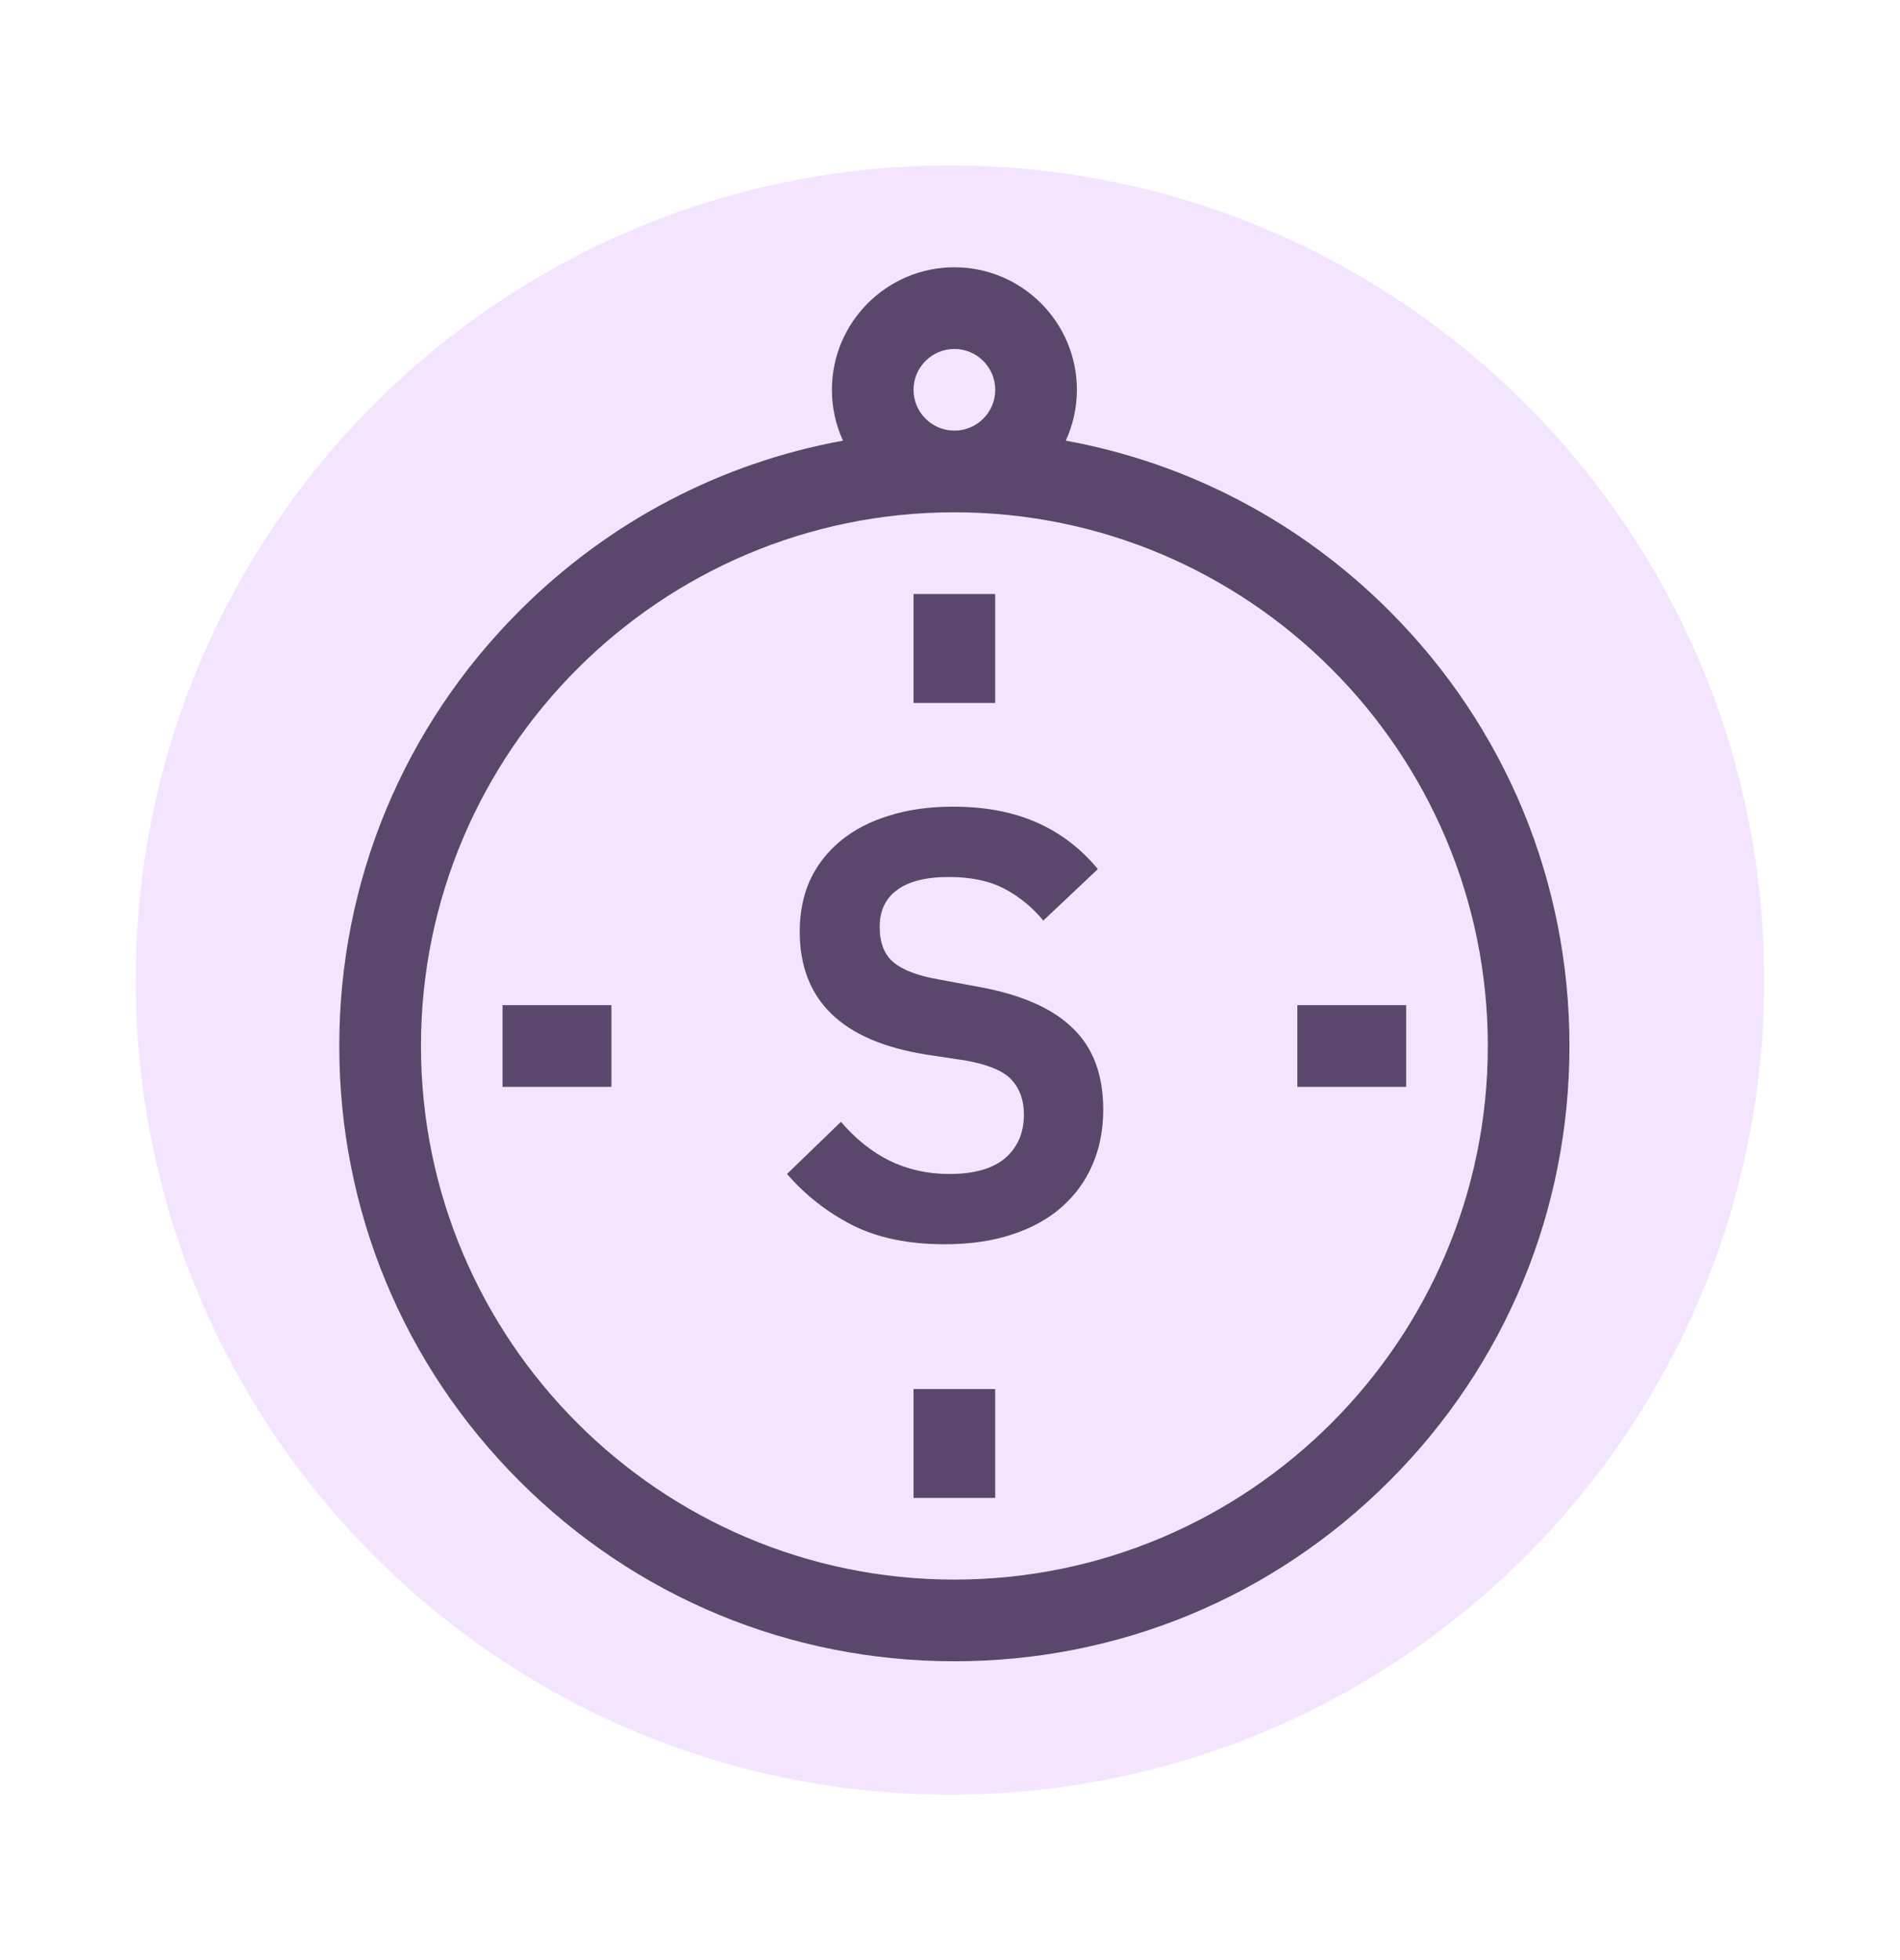 <svg width="32" height="33" viewBox="0 0 32 33" fill="none" xmlns="http://www.w3.org/2000/svg">
<path fill-rule="evenodd" clip-rule="evenodd" d="M16 30.215C23.574 30.215 29.714 24.075 29.714 16.5C29.714 8.926 23.574 2.786 16 2.786C8.426 2.786 2.286 8.926 2.286 16.5C2.286 24.075 8.426 30.215 16 30.215Z" fill="#F4E5FF"/>
<path d="M15.908 20.948C15.296 20.948 14.775 20.84 14.347 20.622C13.925 20.404 13.561 20.119 13.255 19.765L14.163 18.887C14.408 19.173 14.68 19.391 14.979 19.54C15.286 19.69 15.622 19.765 15.99 19.765C16.404 19.765 16.718 19.676 16.928 19.499C17.139 19.316 17.245 19.071 17.245 18.765C17.245 18.527 17.177 18.333 17.041 18.183C16.904 18.033 16.649 17.925 16.275 17.857L15.602 17.755C14.18 17.53 13.469 16.84 13.469 15.683C13.469 15.363 13.527 15.074 13.643 14.816C13.765 14.557 13.939 14.336 14.163 14.152C14.387 13.969 14.656 13.829 14.969 13.734C15.289 13.632 15.649 13.581 16.051 13.581C16.588 13.581 17.058 13.669 17.459 13.846C17.86 14.023 18.204 14.285 18.49 14.632L17.571 15.499C17.394 15.282 17.18 15.105 16.928 14.969C16.677 14.833 16.36 14.765 15.979 14.765C15.592 14.765 15.299 14.84 15.102 14.989C14.911 15.132 14.816 15.336 14.816 15.601C14.816 15.874 14.894 16.074 15.051 16.203C15.207 16.333 15.459 16.428 15.806 16.489L16.469 16.612C17.19 16.741 17.721 16.972 18.061 17.305C18.408 17.632 18.581 18.091 18.581 18.683C18.581 19.023 18.52 19.333 18.398 19.612C18.282 19.884 18.109 20.122 17.877 20.326C17.653 20.523 17.374 20.676 17.041 20.785C16.714 20.894 16.337 20.948 15.908 20.948Z" fill="#5B476B"/>
<path d="M23.399 10.284C21.892 8.778 20.003 7.793 17.95 7.419C18.069 7.158 18.137 6.868 18.137 6.563C18.137 5.425 17.211 4.5 16.074 4.5C14.937 4.5 14.011 5.425 14.011 6.563C14.011 6.868 14.078 7.158 14.198 7.419C12.145 7.793 10.255 8.778 8.749 10.284C6.792 12.241 5.714 14.843 5.714 17.61C5.714 20.377 6.792 22.979 8.749 24.935C10.705 26.892 13.307 27.969 16.074 27.969C18.841 27.969 21.442 26.892 23.399 24.935C25.356 22.979 26.433 20.377 26.433 17.61C26.433 14.843 25.356 12.241 23.399 10.284ZM16.074 5.875C16.453 5.875 16.762 6.184 16.762 6.563C16.762 6.942 16.453 7.25 16.074 7.25C15.695 7.25 15.386 6.942 15.386 6.563C15.386 6.184 15.695 5.875 16.074 5.875ZM16.074 26.594C11.12 26.594 7.09 22.564 7.09 17.61C7.09 12.656 11.12 8.625 16.074 8.625C21.028 8.625 25.058 12.656 25.058 17.61C25.058 22.564 21.028 26.594 16.074 26.594Z" fill="#5B476B"/>
<path d="M16.761 10.001H15.386V11.835H16.761V10.001Z" fill="#5B476B"/>
<path d="M10.298 16.923H8.464V18.298H10.298V16.923Z" fill="#5B476B"/>
<path d="M16.761 23.386H15.386V25.219H16.761V23.386Z" fill="#5B476B"/>
<path d="M23.683 16.923H21.85V18.298H23.683V16.923Z" fill="#5B476B"/>
</svg>
